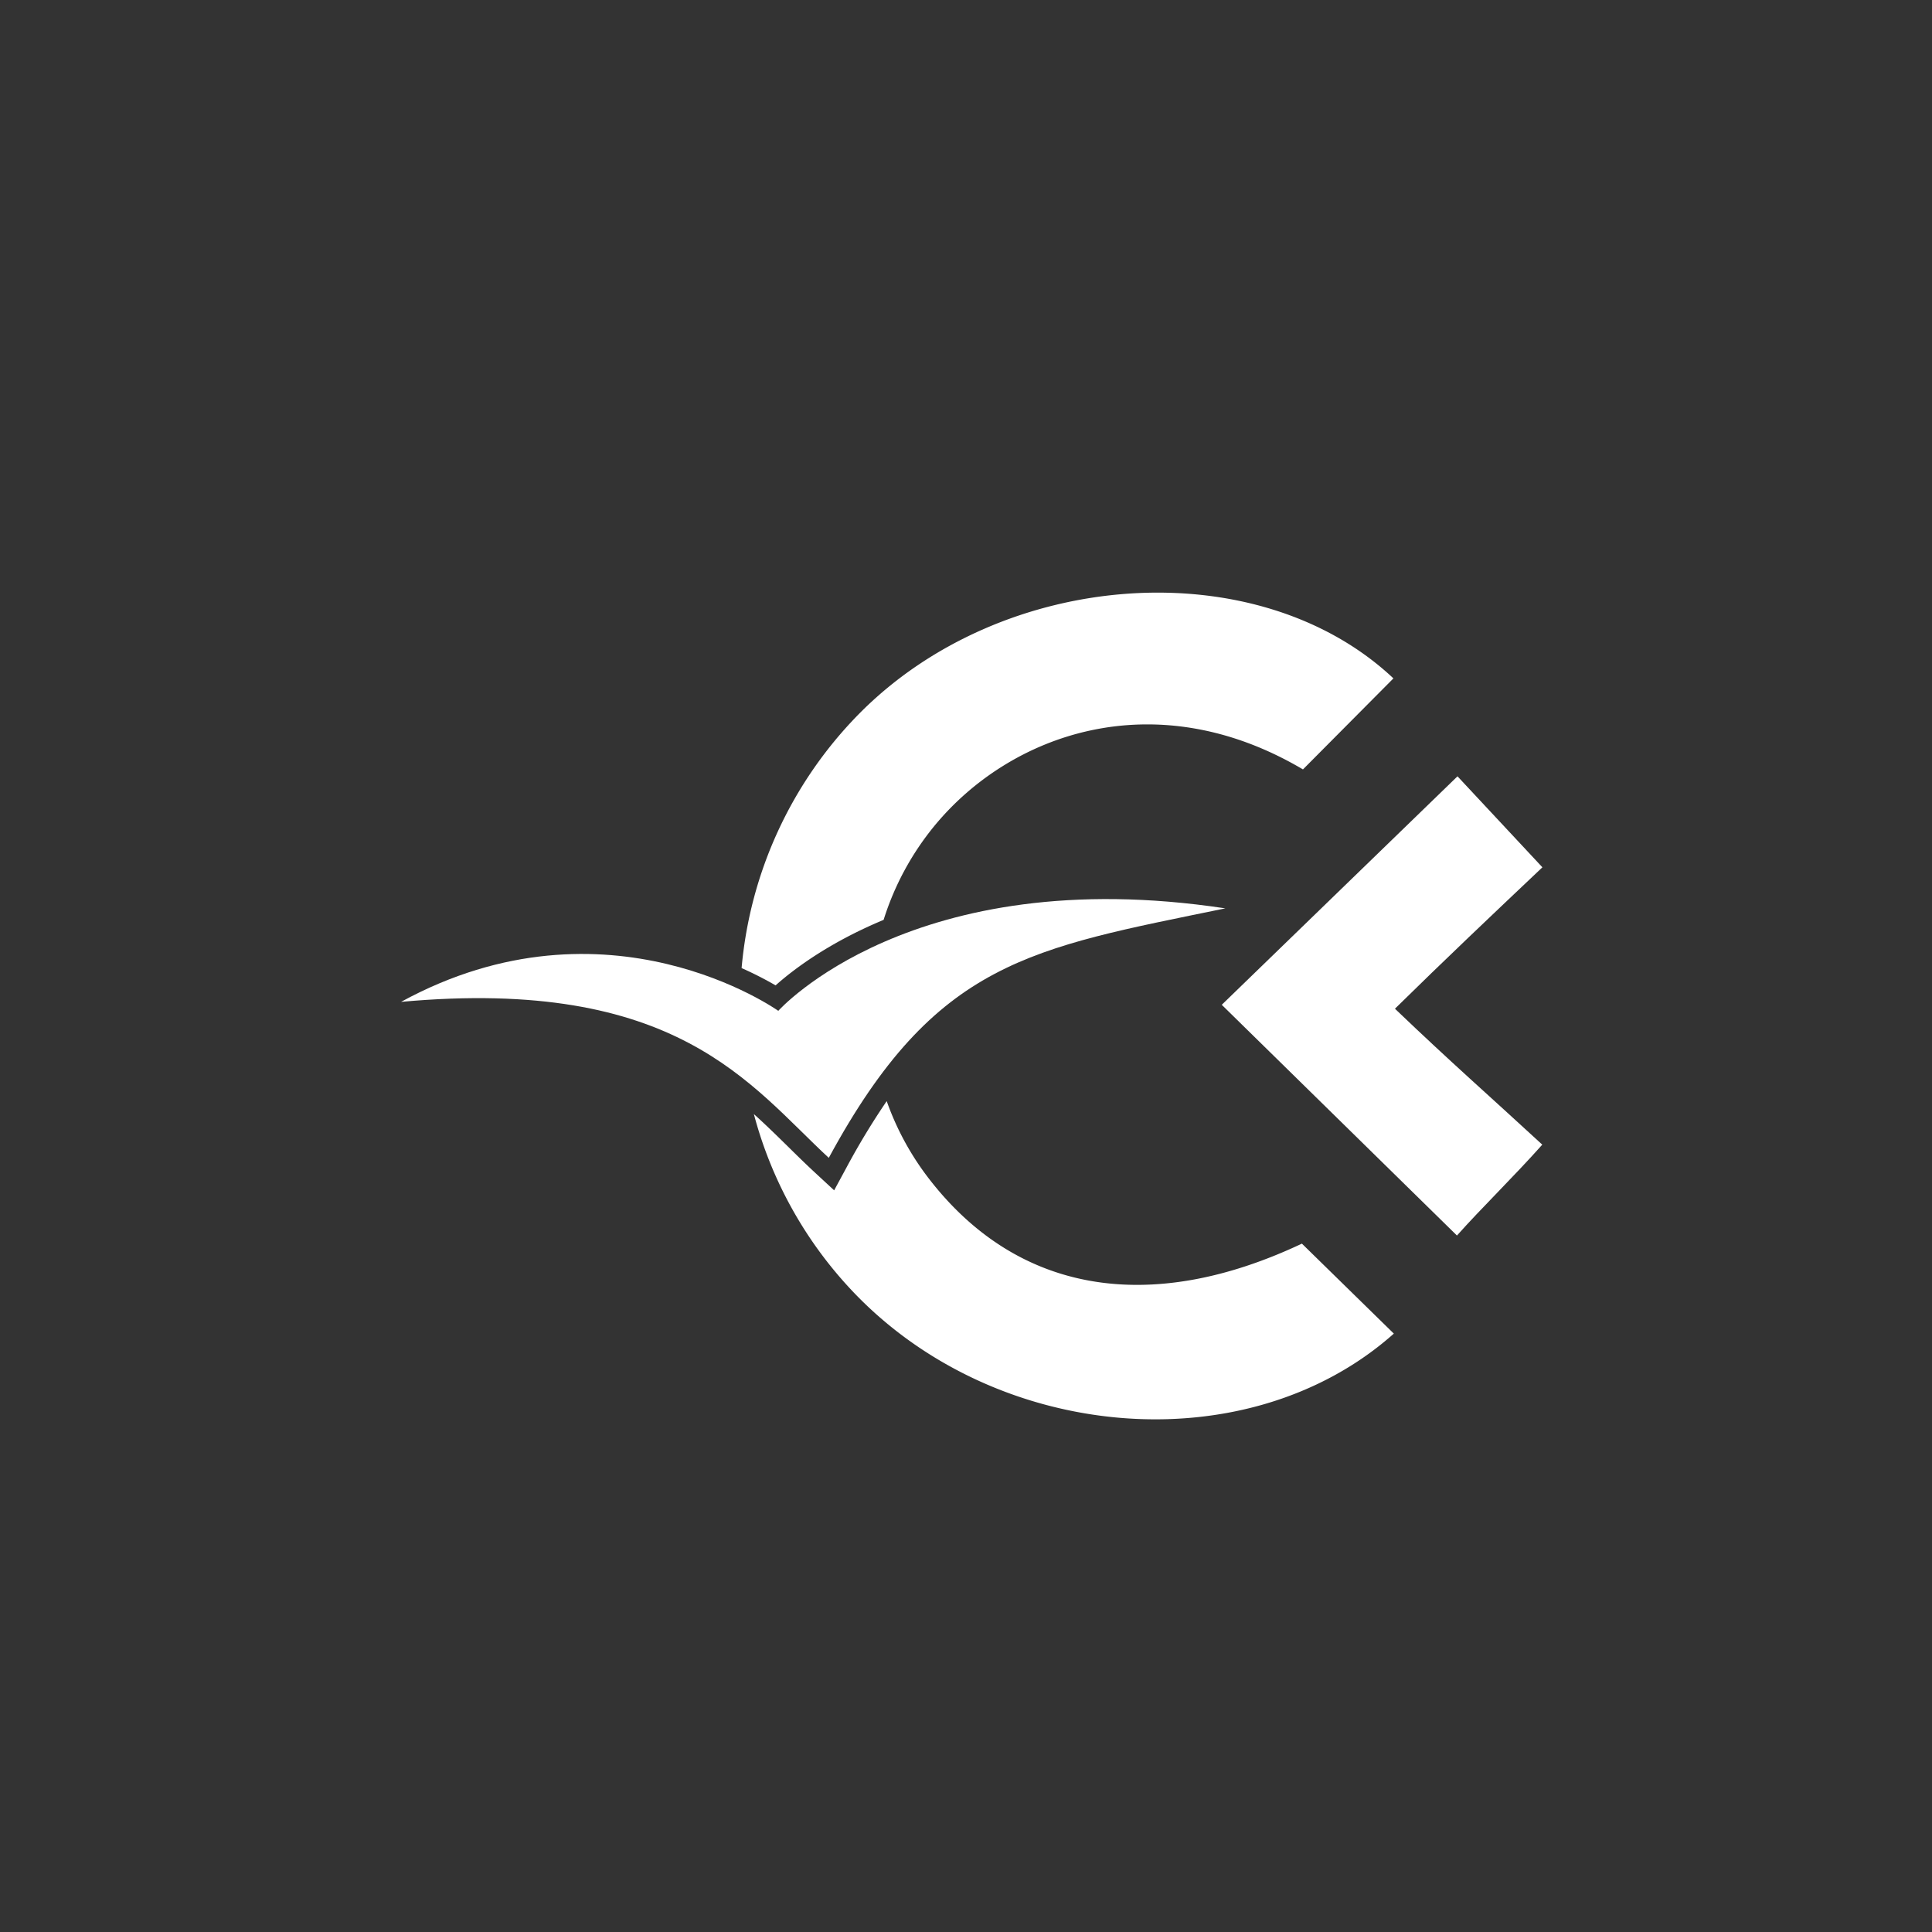 <svg xmlns="http://www.w3.org/2000/svg" viewBox="0 0 1275.59 1275.59"><rect x="0" y="0" width="1275.59" height="1275.59" fill="#333333" stroke="none"/><defs><style>.cls-1{fill:#fff;}</style></defs><g id="Capa_4" data-name="Capa 4"><path class="cls-1" d="M1018.28,755.75c-19,21.33-40,41.67-56.34,60L806.66,663.41c52.23-50.63,103.73-100.55,155.64-150.85l56.06,60.07C984.3,604.87,954.08,633.48,921,666,958.43,701.81,982.64,722.89,1018.28,755.75Z"/><path class="cls-1" d="M512.09,650.59c11.35-10.15,34.66-28,71.31-43.25a184.9,184.9,0,0,1,33.16-61.59C666.5,484.61,762.15,450,860.27,508L920,447.9C830.41,363.58,661.83,375,566.77,471.72a273.32,273.32,0,0,0-77.13,167.45A236.14,236.14,0,0,1,512.09,650.59Z"/><path class="cls-1" d="M859.57,821.1c-101.16,47.74-188.77,32.46-247-43.87A183.74,183.74,0,0,1,585.44,727a480.52,480.52,0,0,0-26.55,43.85l-8.15,15.06-12.57-11.63c-5.89-5.45-11.57-11-17.57-16.93-7.34-7.2-14.83-14.57-22.86-21.79a270.85,270.85,0,0,0,63.53,115.24c94.65,101.78,262.07,115.92,359,29.71Z"/><path class="cls-1" d="M547.2,764.47c-52-48.05-100-119.63-282.4-103C401.1,587,513.86,667.4,513.86,667.4s88.25-99,295.15-67.66C680.55,626.21,617.8,634.06,547.2,764.47Z"/></g></svg>
